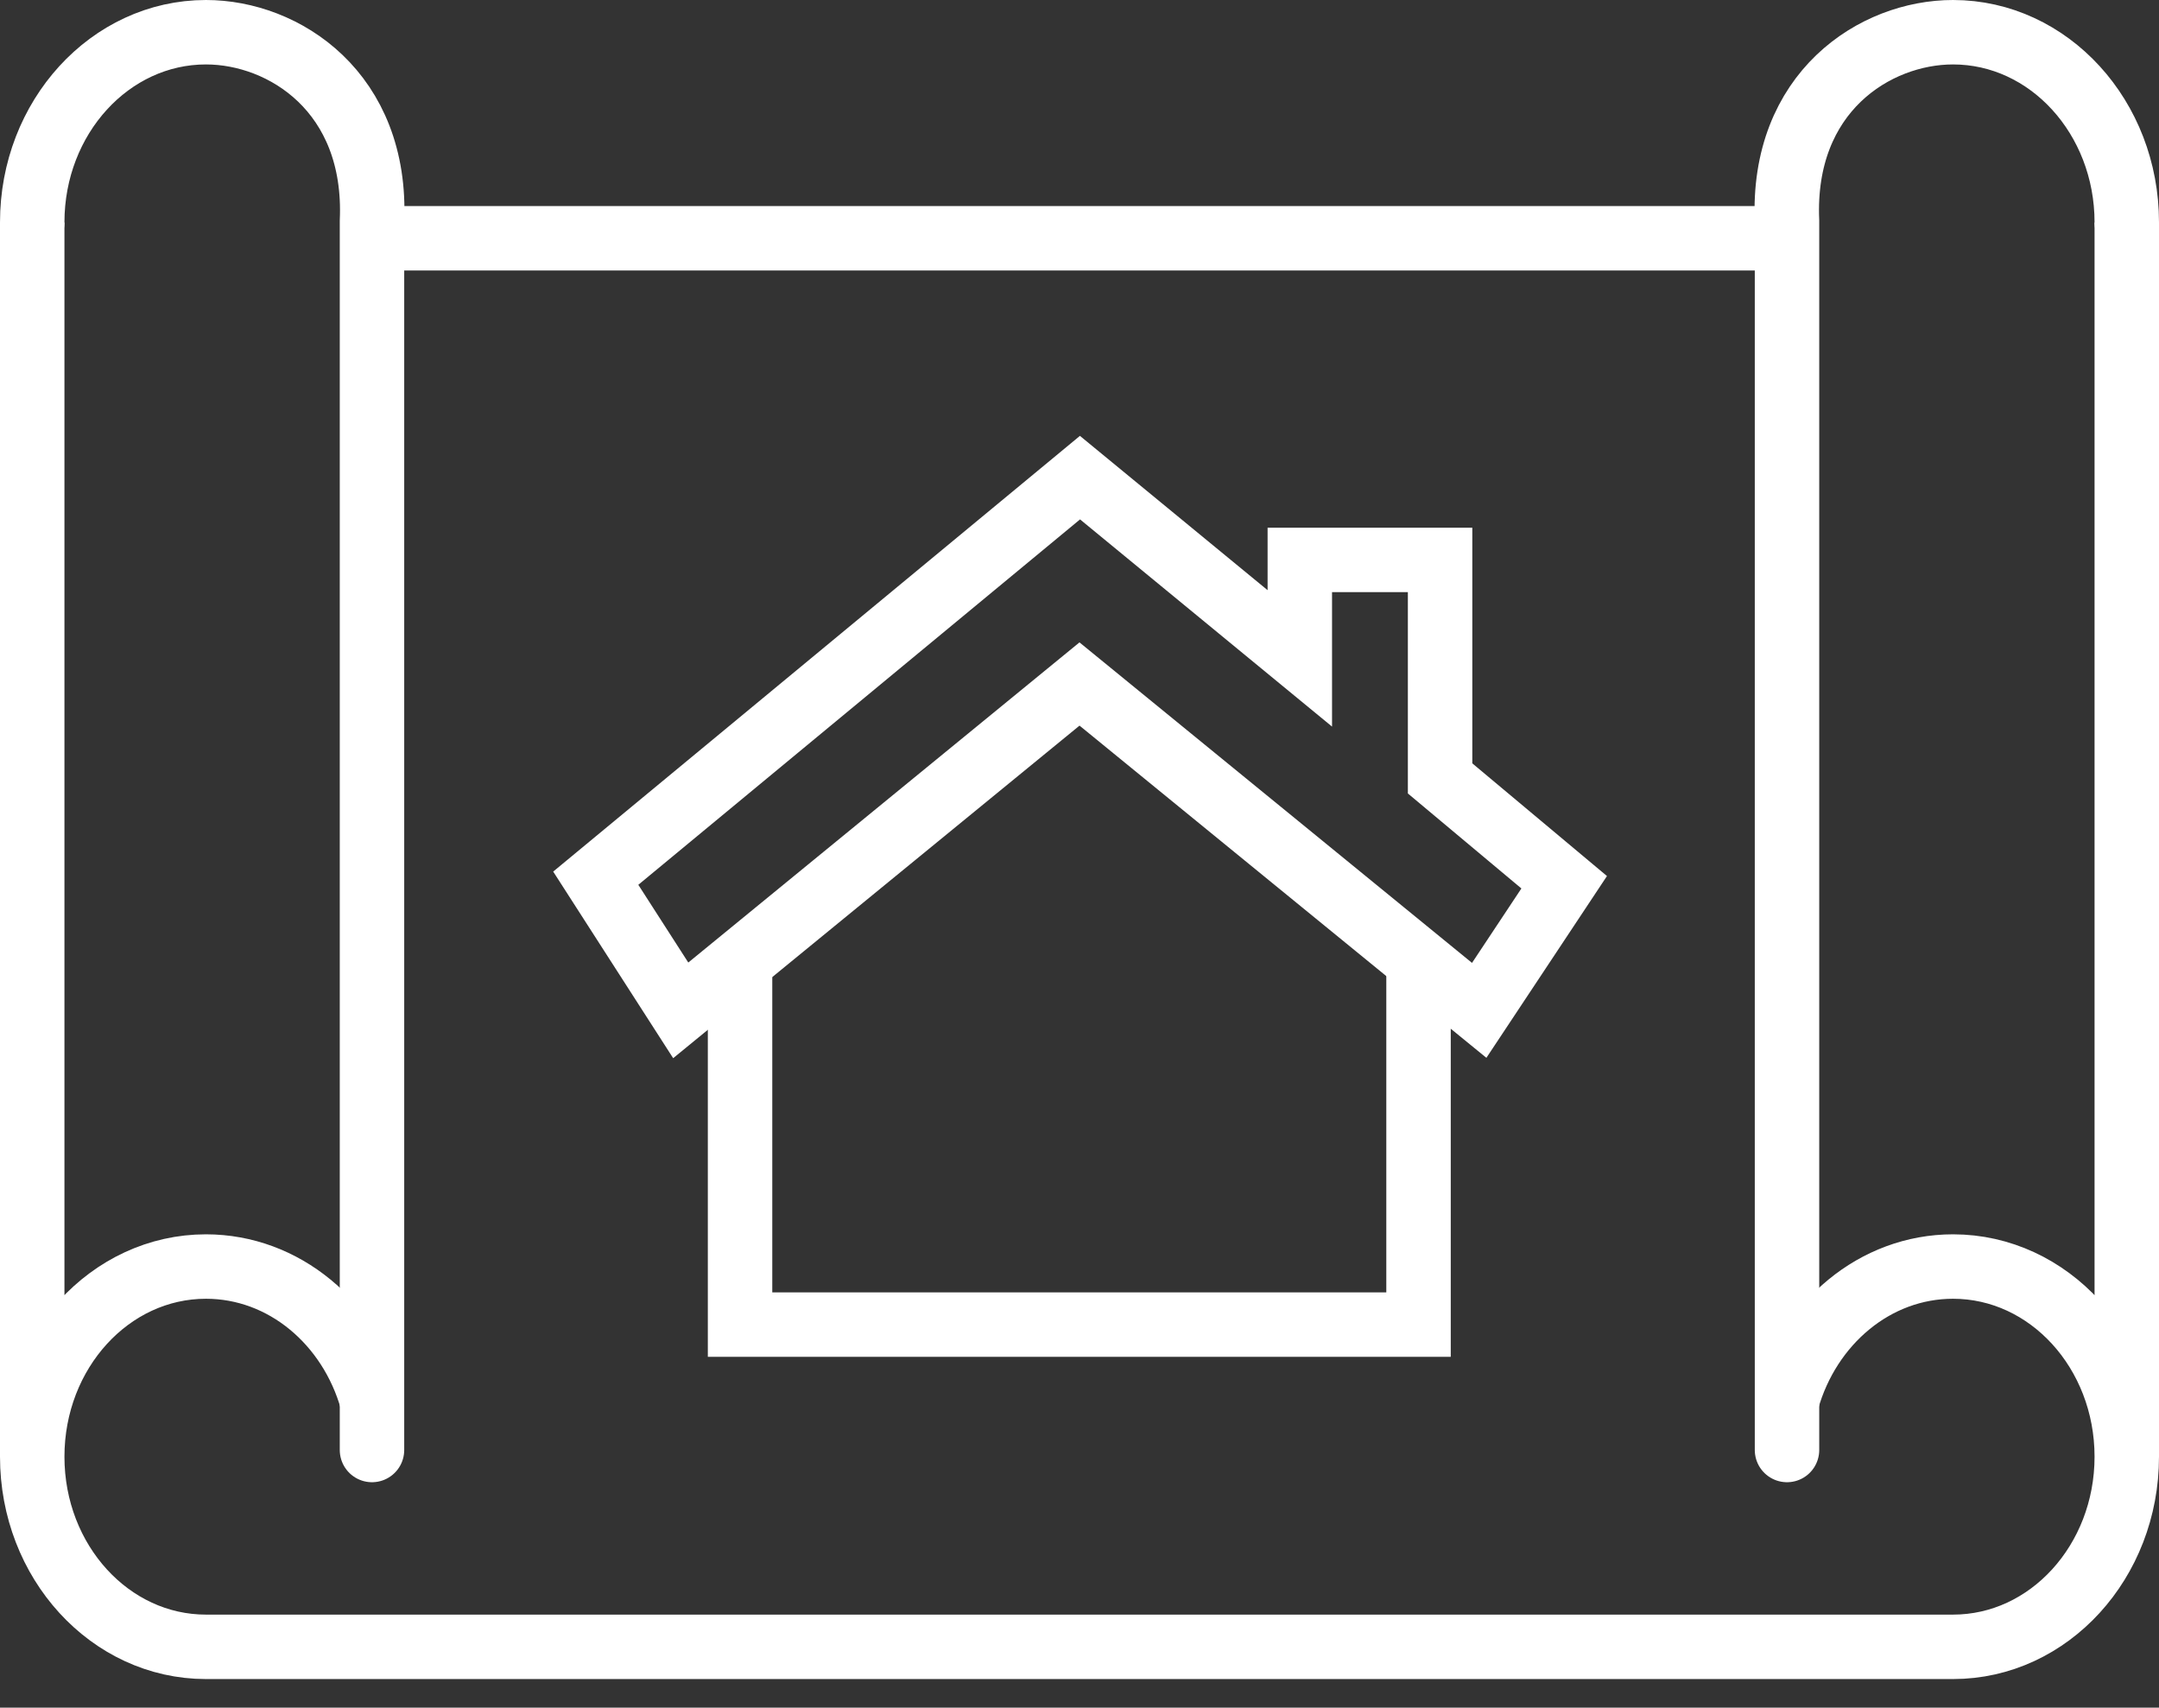 <svg width="67" height="53" viewBox="0 0 67 53" fill="none" xmlns="http://www.w3.org/2000/svg">
<rect x="0" y="0" width="67" height="53" fill="#333333" stroke="none"/>
<path d="M1 45.211C1 48.469 3.414 51.112 6.391 51.112H60.609C63.586 51.112 66 48.468 66 45.211" stroke="white" stroke-width="2" stroke-miterlimit="10"/>
<path d="M11.544 43.468C10.865 41.06 8.815 39.309 6.391 39.309C3.414 39.309 1 41.953 1 45.211V6.903" stroke="white" stroke-width="2" stroke-miterlimit="10"/>
<path d="M11.544 45.003V6.864C11.717 2.861 8.815 1 6.391 1C3.414 1 1 3.643 1 6.9" stroke="white" stroke-width="2" stroke-miterlimit="10" stroke-linecap="round"/>
<path d="M11.551 7.395H55.449" stroke="white" stroke-width="2" stroke-miterlimit="10"/>
<path d="M55.456 43.468C56.135 41.06 58.185 39.309 60.608 39.309C63.586 39.309 66 41.953 66 45.211V6.903" stroke="white" stroke-width="2" stroke-miterlimit="10"/>
<path d="M55.456 45.003V6.864C55.282 2.861 58.185 1 60.608 1C63.586 1 66 3.643 66 6.9" stroke="white" stroke-width="2" stroke-miterlimit="10" stroke-linecap="round"/>
<path d="M18.488 27.256L21.125 31.358L33.5 21.229L45.904 31.358L48.541 27.382L44.69 24.159V17.378H40.337V20.434L33.515 14.824L18.488 27.256Z" stroke="white" stroke-width="2" stroke-miterlimit="10"/>
<path d="M22.966 29.851V41.111H44.021V29.851" stroke="white" stroke-width="2" stroke-miterlimit="10"/>
</svg>
